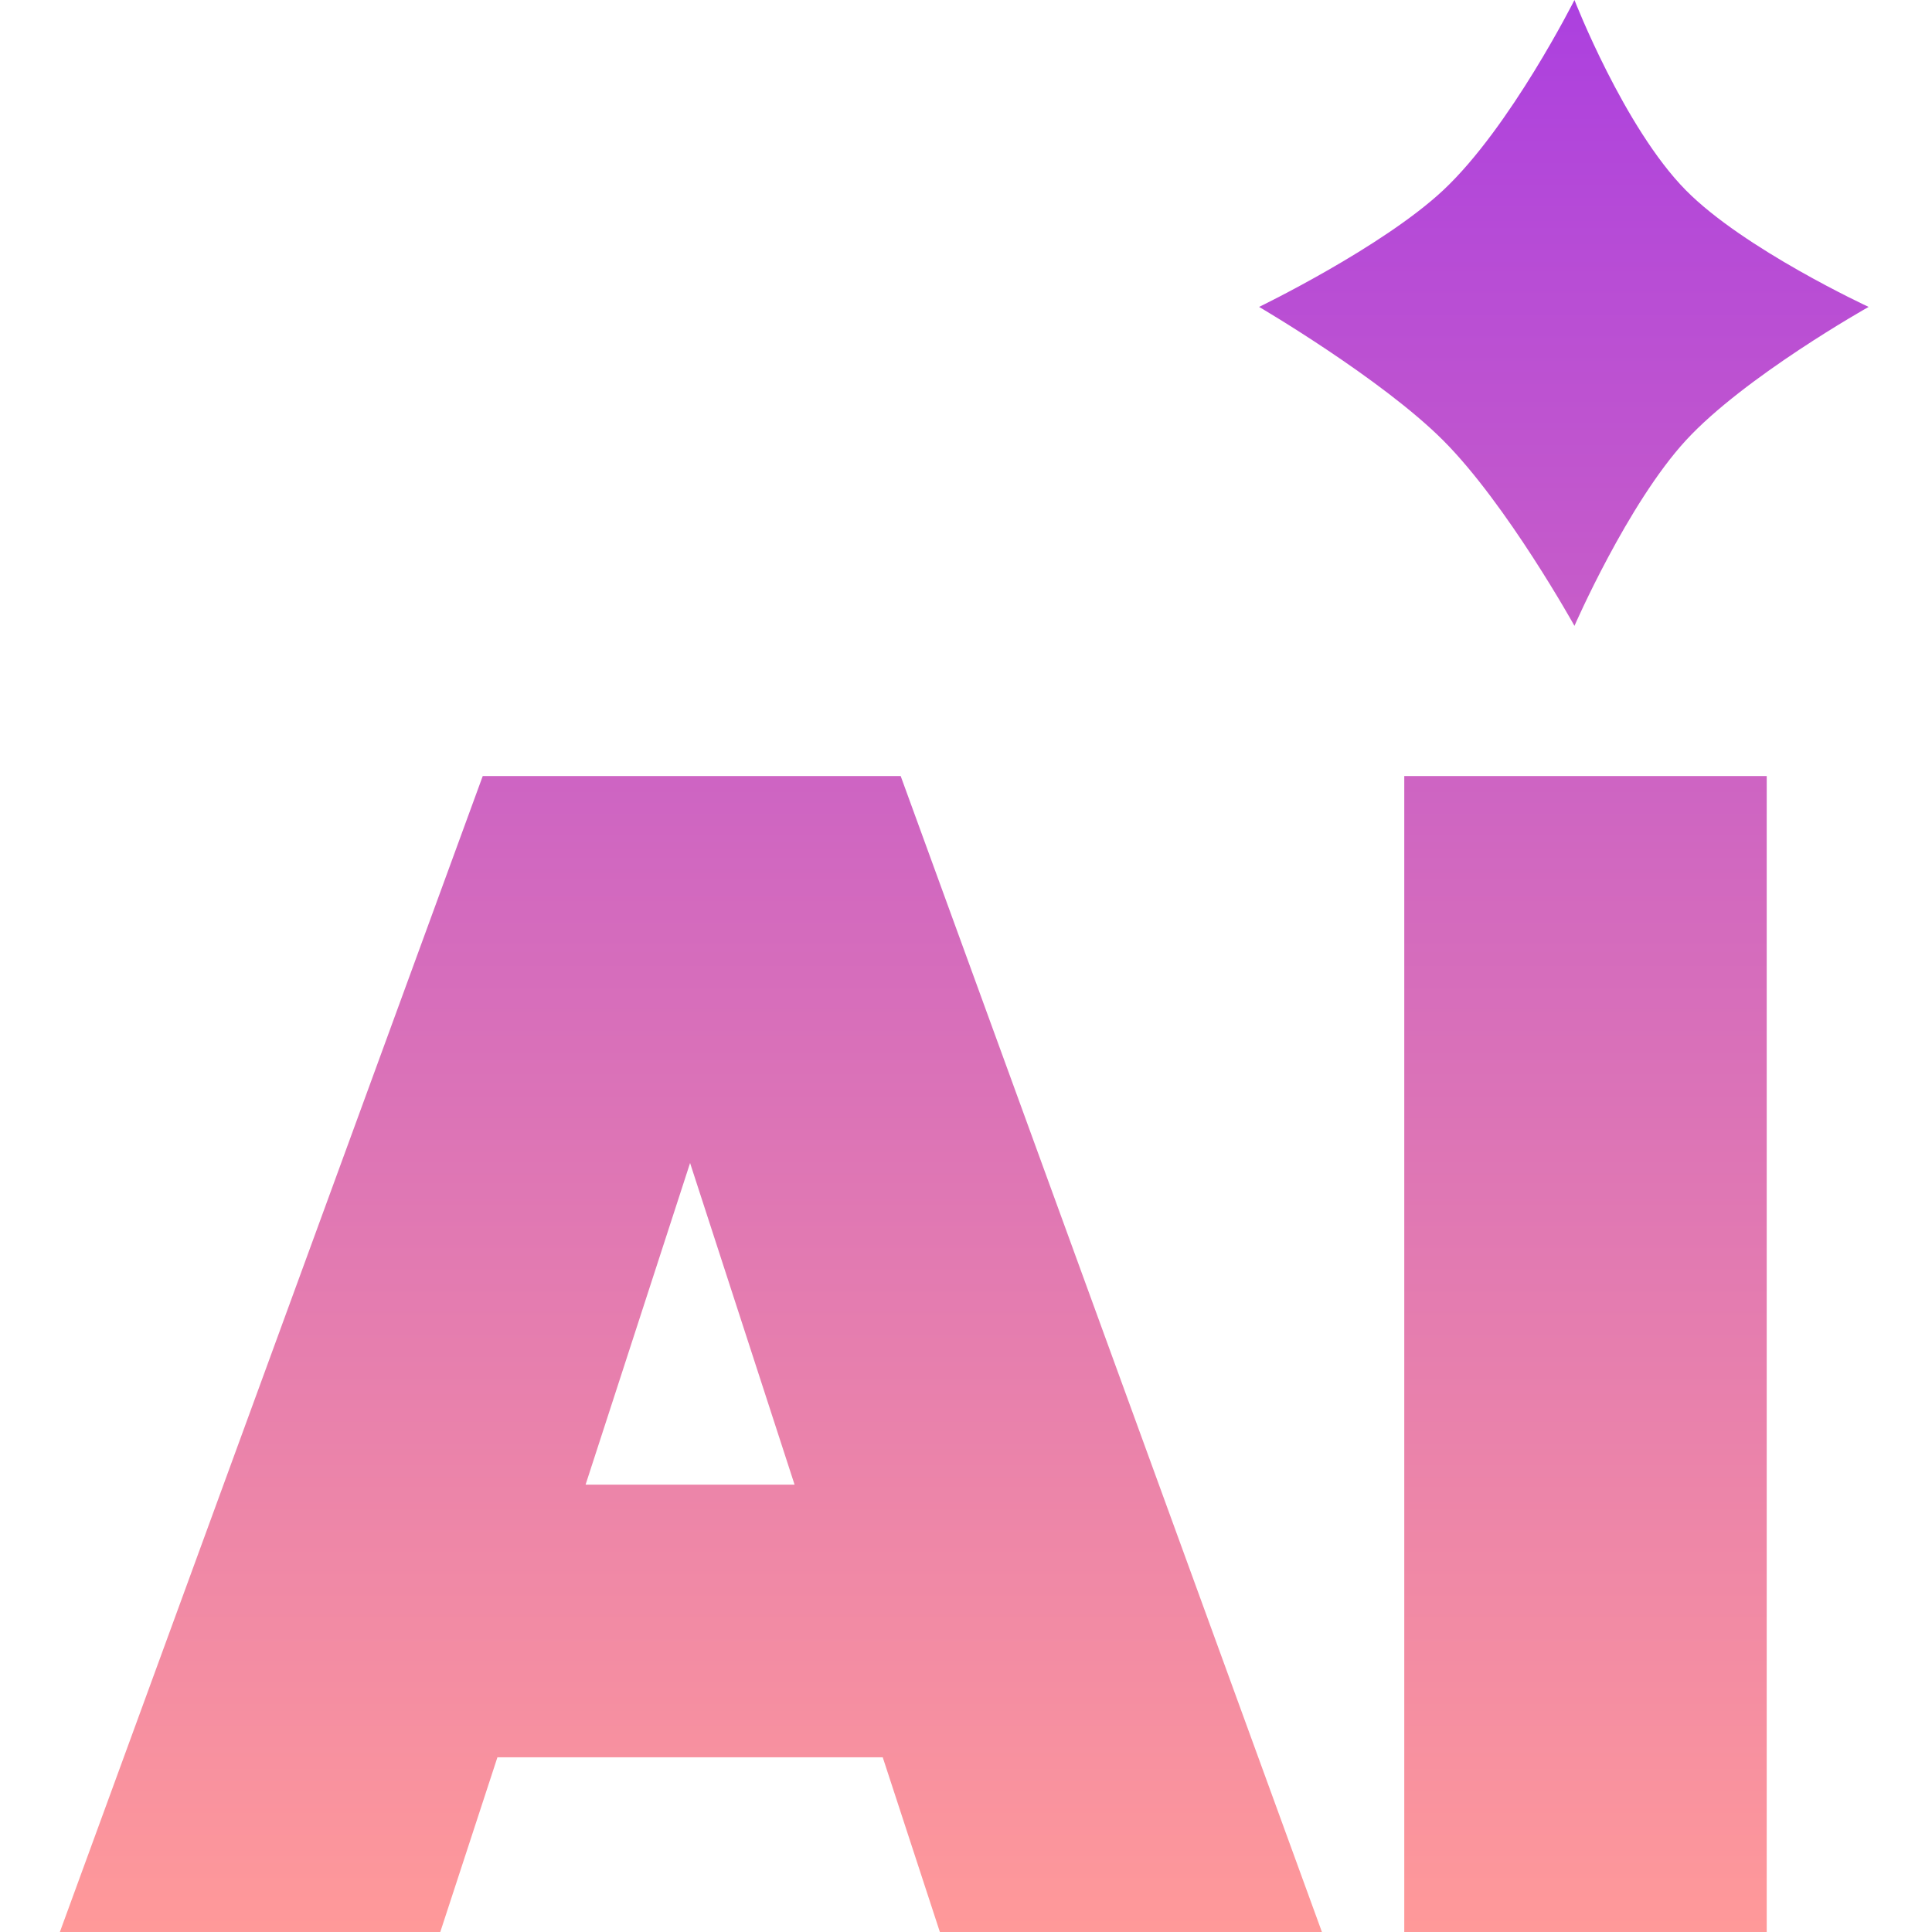 <svg width="355" height="355" viewBox="0 0 355 355" fill="none" xmlns="http://www.w3.org/2000/svg">
<path fill-rule="evenodd" clip-rule="evenodd" d="M343.355 56.394C343.355 56.394 320.545 69.199 309.755 80.942C299.069 92.574 289.303 115 289.303 115C289.303 115 276.892 92.656 265.199 80.942C253.838 69.561 231.355 56.394 231.355 56.394C231.355 56.394 253.976 45.448 265.199 34.942C277.545 23.385 289.303 0 289.303 0C289.303 0 298.403 23.431 309.755 34.942C320.457 45.794 343.355 56.394 343.355 56.394ZM80.9 355L91.4 322.9H162.2L172.7 355H242.9L165.5 142.6H88.7L11 355H80.9ZM126.8 213.7L146 272.8H107.6L126.8 213.7ZM324.631 355V142.6H258.031V355H324.631Z" fill="url(#paint0_linear_31_6)"/>
<defs>
<linearGradient id="paint0_linear_31_6" x1="177.178" y1="0" x2="177.178" y2="355" gradientUnits="userSpaceOnUse">
<stop stop-color="#AC40DF"/>
<stop offset="1" stop-color="#FF9999"/>
</linearGradient>
</defs>
</svg>
